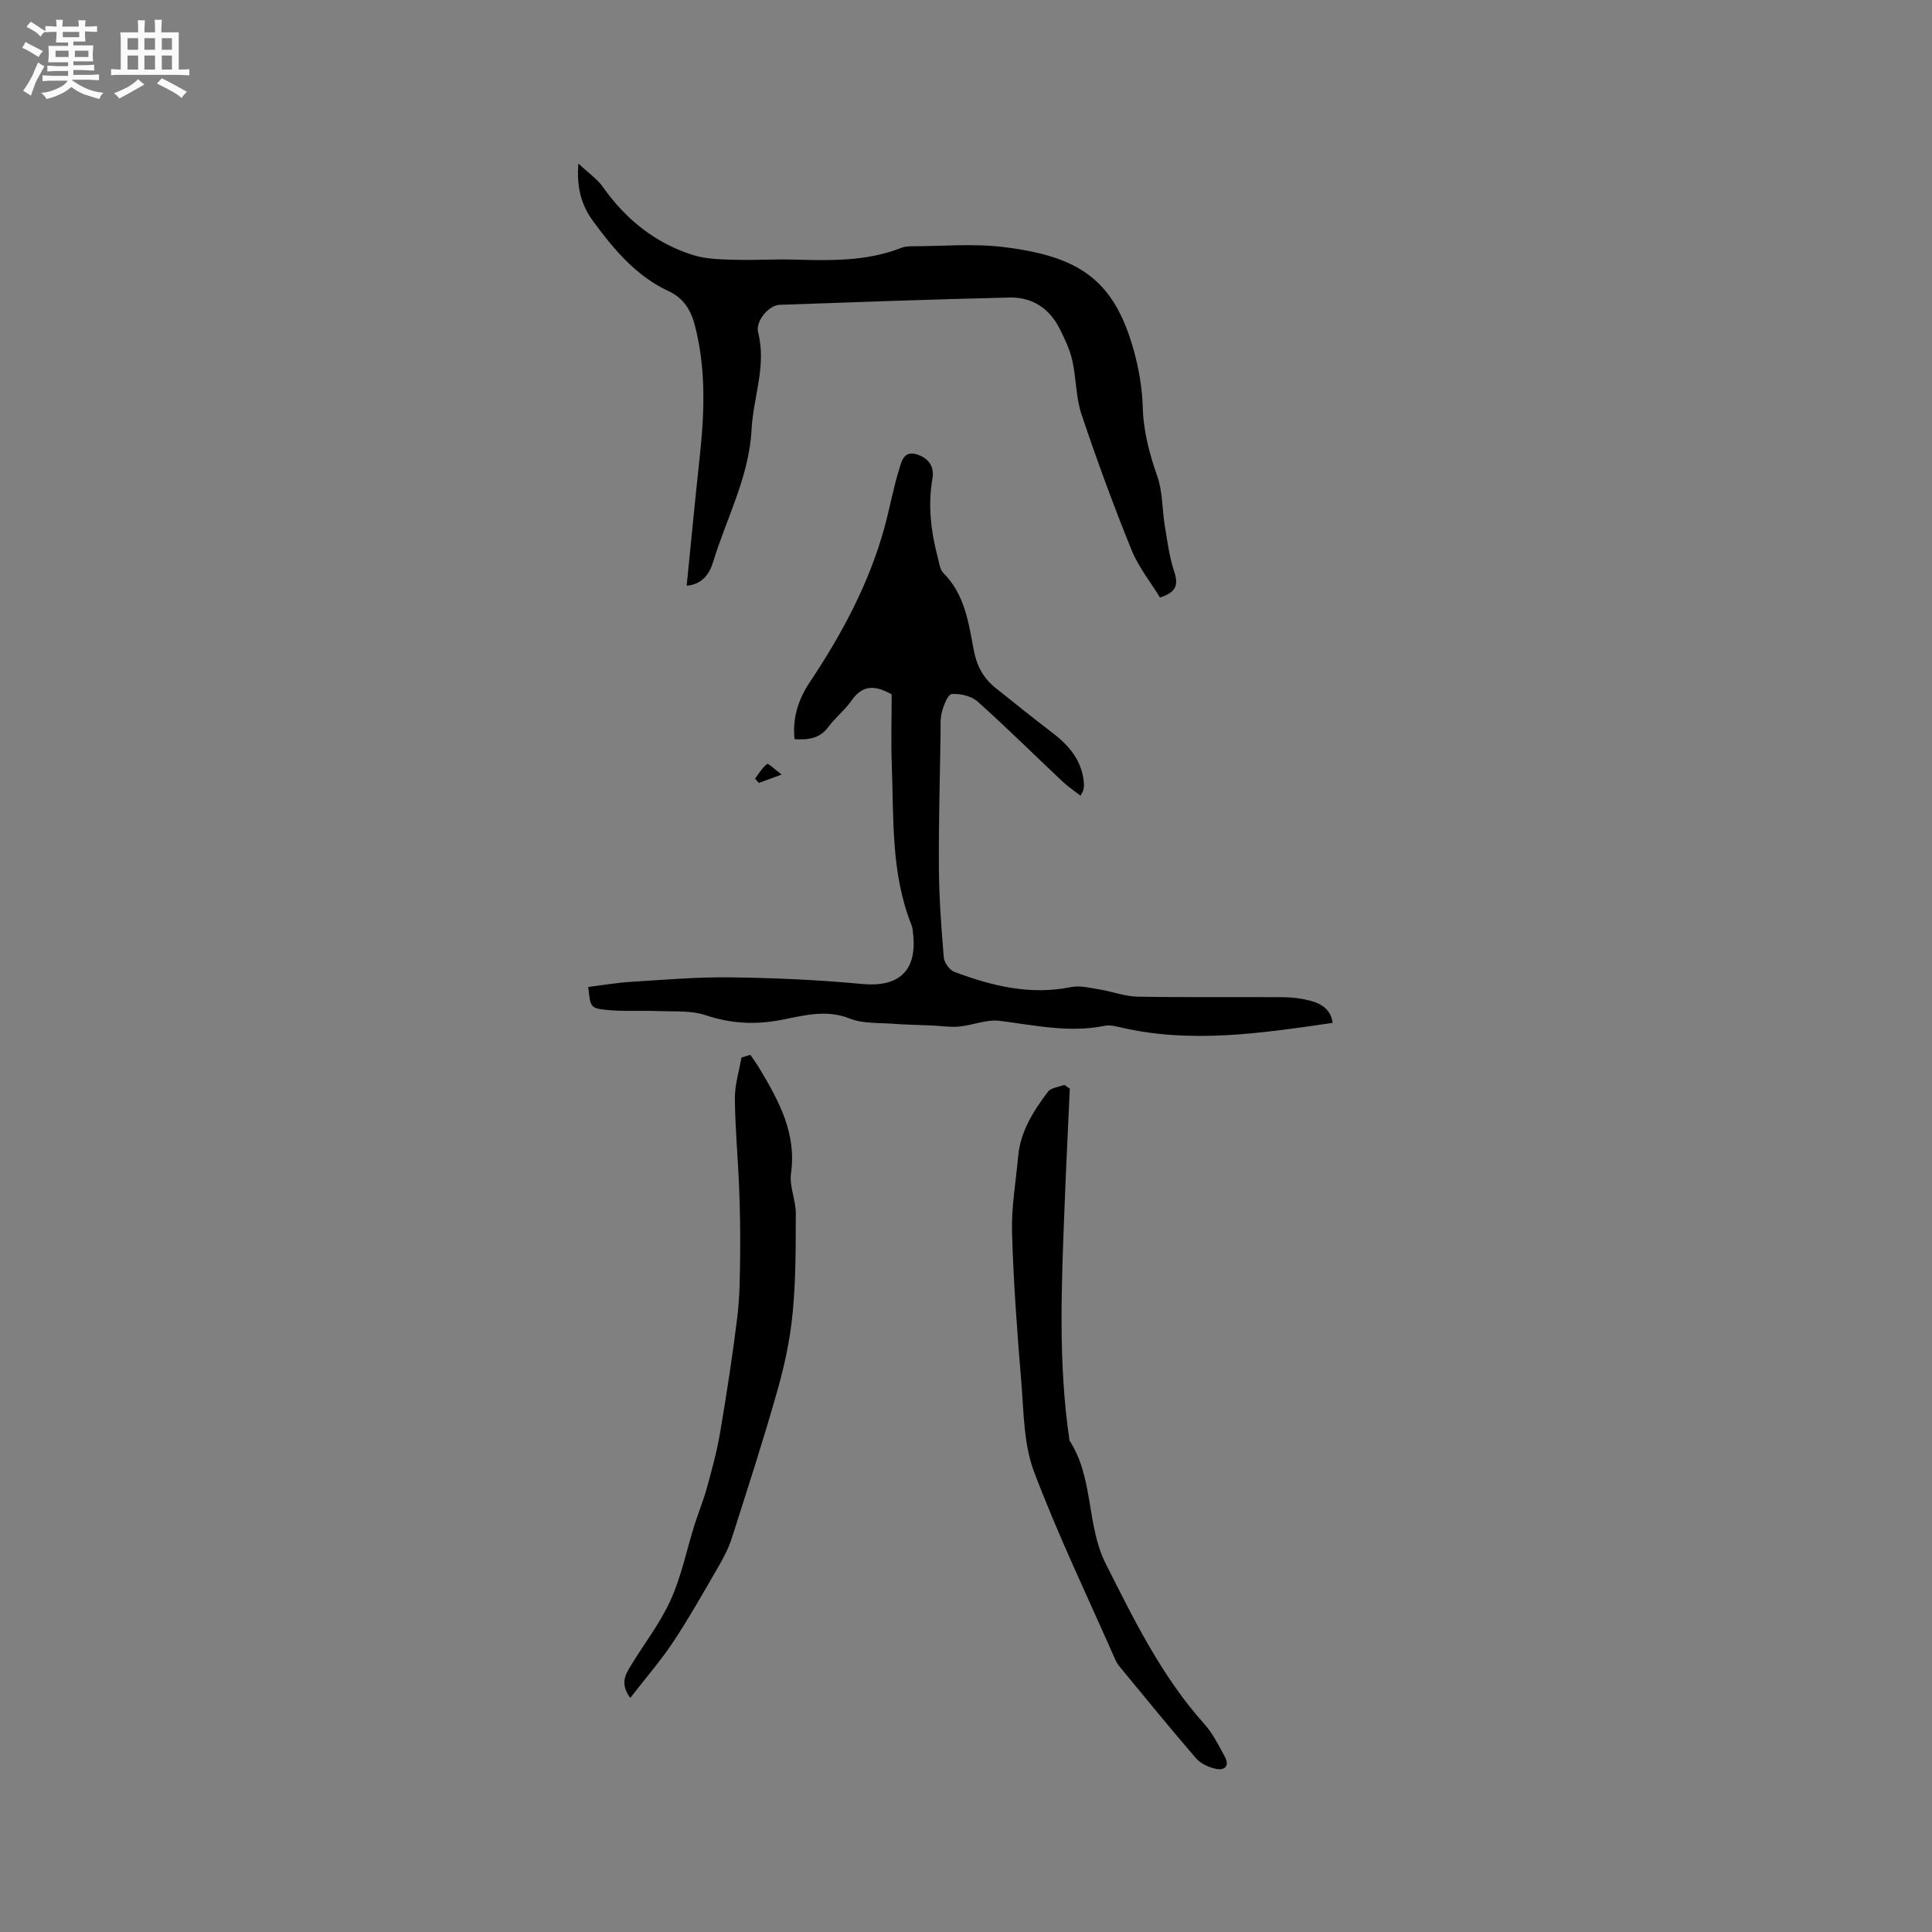 <svg enable-background="new 0 0 400 400" viewBox="0 0 400 400" xmlns="http://www.w3.org/2000/svg"><rect x="0" y="0" width="400" height="400" fill="#808080" stroke="none"/><path d="m6.8 9.5c.6.3 1.3.7 2.1 1.1-.4.4-.7.8-.9 1.2-.7-.4-1.3-.8-1.8-1.1s-1.1-.6-1.6-.8c.2-.4.5-.8.7-1.2.4.2.8.5 1.5.8zm.9 6.9c-.3.6-.5 1.1-.7 1.7s-.4 1.1-.6 1.7c-.6-.4-1.1-.7-1.6-1 .7-1 1.2-1.8 1.5-2.4.3-.5.6-1.1.8-1.7.3-.6.5-1.2.8-1.8.3.3.8.6 1.3.8-.7 1.3-1.2 2.2-1.5 2.7zm.1-11c.4.3 1 .7 1.7 1.1-.5.2-.8.6-1.1 1.1-.5-.6-1-1-1.4-1.2s-.9-.6-1.5-.8c.2-.4.5-.7.9-1.1.5.3.9.6 1.4.9zm10.5 13.1c1 .4 2 .6 3.1.7-.4.4-.7.8-.8 1.3-.9-.2-1.9-.6-3-.9-1-.4-2-.9-2.8-1.6-.5.4-1.1.9-1.9 1.3s-1.9.9-3.3 1.2c-.1-.3-.5-.8-1.1-1.3 1 0 2.1-.3 3.2-.8 1.2-.5 1.9-1 2.3-1.7h-3.2c-.4 0-1 0-2 .1v-1.2c1 0 1.7.1 2 .1h3.3v-1h-2.3c-.2 0-.9 0-2 .1v-1.2c1.2 0 1.9.1 2 .1h2.3v-.8h-4.1c0-.7.1-1.2.1-1.6 0-.5 0-1.1-.1-1.8h4.1v-.7h-2.5c0-.6.1-1.1.1-1.6v-.6h-.5c-.4 0-1 0-1.8.1v-1.3c1.2 0 1.9.1 2.1.1h.2c0-.3 0-.8-.1-1.4h1.4c0 .6-.1 1-.1 1.4h3.4c0-.4 0-.8-.1-1.3h1.5c0 .4-.1.9-.1 1.3.7 0 1.5 0 2.5-.1v1.2c-1 0-1.8-.1-2.5-.1v.6c0 .3 0 .8.1 1.5h-2.5v.8h4.1c0 .7-.1 1.3-.1 1.8s0 1 .1 1.5h-4.1v.8h1.4c.8 0 1.8 0 2.9-.1v1.2c-1 0-1.9-.1-2.8-.1h-1.5v1h3.2c.3 0 1 0 2.1-.1v1.2c-1.1 0-1.8-.1-2.1-.1h-3.4l-.1.1c1.4 1 2.4 1.5 3.4 1.9zm-4.1-6.7v-1.3h-2.7v1.3zm2.2-4.1v-1.1h-3.4v1.1zm1.9 4.1v-1.3h-2.8v1.3z" fill="#fafafb"/><path d="m37 6.7v2.3 5.4c1 0 1.8 0 2.2-.1v1.3c-.6 0-1.5-.1-2.5-.1h-11.9c-.7 0-1.3 0-1.8.1v-1.3c.5 0 1.1.1 2 .1v-5.2c0-1 0-1.8-.1-2.5h3.7c0-1.3 0-2.1-.1-2.5h1.5c0 .4-.1 1.3-.1 2.5h2.2c0-1.2 0-2.1-.1-2.6h1.5c0 .4-.1 1.3-.1 2.6zm-12.3 13.7c-.3-.4-.7-.8-1.1-1.1 1.1-.4 2.1-.9 2.9-1.3.8-.5 1.5-1 2.1-1.6.4.4.9.8 1.3 1.1-2.5 1.4-4.2 2.4-5.2 2.9zm3.9-10.1v-2.4h-2.2v2.4zm0 4.1v-2.9h-2.2v2.9zm3.5-4.1v-2.4h-2.2v2.4zm0 4.1v-2.9h-2.2v2.9zm.4 2.9 1-1.1c.6.3 1.4.7 2.5 1.3s2 1.1 2.7 1.5c-.4.4-.8.8-1.1 1.3-.8-.8-2.5-1.7-5.1-3zm3.1-7v-2.4h-2.1v2.4zm0 4.1v-2.9h-2.1v2.9z" fill="#fafafb"/><g fill="#000001"><path d="m223.72 164.74c-1.33-1.03-2.63-1.88-3.74-2.94-5.87-5.52-11.59-11.21-17.6-16.57-1.28-1.14-3.58-1.67-5.34-1.53-.8.06-1.69 2.37-2.05 3.78-.39 1.5-.23 3.15-.26 4.74-.14 9.21-.41 18.42-.34 27.62.05 6.12.49 12.25 1.01 18.36.09 1.08 1.17 2.63 2.16 3 7.79 2.94 15.74 4.89 24.21 3.16 1.83-.37 3.88.17 5.8.48 2.67.43 5.3 1.46 7.96 1.51 10.06.18 20.13.04 30.2.11 1.89.01 3.82.27 5.65.75 2.34.62 4.21 1.95 4.52 4.57-14.79 2.14-29.54 4.39-44.38.82-.91-.22-1.93-.4-2.82-.22-7.36 1.51-14.51-.13-21.76-1.03-2.69-.33-5.55.92-8.36 1.19-1.82.17-3.69-.14-5.53-.22-2.71-.12-5.43-.15-8.14-.36-3.01-.23-6.27 0-8.97-1.08-4.97-1.98-9.68-.58-14.35.31-5.38 1.02-10.35.72-15.55-1.02-2.9-.97-6.23-.71-9.38-.83-3.79-.16-7.62.13-11.37-.28-3.09-.34-3.05-.67-3.5-4.72 2.92-.36 5.86-.88 8.82-1.06 6.86-.42 13.73-1.02 20.58-.93 9.1.12 18.21.51 27.27 1.37 7.5.71 11.34-2.56 10.62-10.1-.07-.74-.12-1.51-.39-2.18-4.23-10.61-3.64-21.83-4.05-32.9-.19-5.07-.03-10.15-.03-14.78-3.81-2.15-6.22-1.7-8.31 1.28-1.39 1.98-3.37 3.54-4.82 5.49-1.77 2.39-4.09 2.67-6.98 2.51-.47-4.43.83-8.3 3.12-11.74 6.62-9.92 12.22-20.32 15.44-31.87 1.13-4.07 1.85-8.26 3.11-12.29.45-1.45.89-3.87 3.55-3.09 2.48.73 3.78 2.5 3.33 5.05-.97 5.55-.3 10.95 1.1 16.32.29 1.11.44 2.49 1.17 3.22 4.43 4.44 5.22 10.3 6.29 15.97.61 3.22 1.96 5.77 4.44 7.76 3.96 3.19 7.94 6.35 11.97 9.45 3.49 2.69 6.11 5.87 6.4 10.49.03.42-.03.85-.13 1.26-.08.3-.27.55-.57 1.17z"/><path d="m142.17 121.26c.9-8.93 1.71-17.55 2.65-26.16 1.02-9.32 1.43-18.58-.97-27.79-.84-3.22-2.4-5.62-5.39-7.01-6.79-3.16-11.4-8.7-15.68-14.53-2.3-3.13-3.45-6.74-3.03-11.91 2.11 1.98 3.91 3.2 5.09 4.87 4.75 6.72 10.85 11.63 18.69 14.09 2.65.83 5.59.88 8.41.96 4.23.13 8.47-.15 12.7-.03 7.43.21 14.83.36 21.92-2.42.67-.26 1.46-.34 2.19-.34 6.32-.01 12.71-.6 18.94.15 15.85 1.91 22.94 6.84 27 21.24 1.08 3.85 1.79 7.91 1.9 11.89.14 5.08 1.4 9.74 3.06 14.48 1.08 3.12.94 6.64 1.49 9.96.53 3.23.94 6.52 1.96 9.61.87 2.64.58 4.26-2.93 5.39-1.9-3.11-4.45-6.28-5.91-9.88-3.73-9.21-7.17-18.56-10.33-27.99-1.19-3.55-1.09-7.51-1.92-11.2-.5-2.24-1.53-4.39-2.56-6.47-2.11-4.28-5.71-6.68-10.43-6.57-15.88.37-31.76.95-47.64 1.51-2.2.08-5.02 3.38-4.42 5.72 1.77 6.92-1.01 13.41-1.36 20.11-.51 9.75-5.15 18.24-7.92 27.3-.79 2.64-2.33 4.76-5.51 5.02z"/><path d="m221.49 225.4c-.36 8-.76 16.01-1.07 24.01-.63 16.3-1.4 32.6 1.01 48.84 5.06 7.77 3.44 17.47 7.54 25.59 5.88 11.64 11.59 23.31 20.41 33.14 1.73 1.93 2.93 4.38 4.19 6.69 1.1 2.01-.04 2.95-1.91 2.53-1.45-.32-3.08-1.07-4.02-2.15-5.33-6.17-10.48-12.5-15.67-18.79-.4-.48-.78-1.01-1.03-1.58-5.7-12.96-11.86-25.76-16.86-38.99-2.14-5.67-2.11-12.24-2.62-18.44-.86-10.33-1.63-20.69-1.93-31.05-.15-5.25.79-10.53 1.27-15.8.47-5.17 3.16-9.38 6.16-13.36.64-.85 2.24-.98 3.4-1.43.37.25.75.52 1.13.79z"/><path d="m155.36 218.39c.64.96 1.33 1.89 1.91 2.87 3.98 6.67 7.67 13.35 6.5 21.69-.37 2.65.99 5.49.99 8.25-.01 6.88.01 13.8-.65 20.64-.52 5.43-1.68 10.87-3.18 16.13-2.91 10.27-6.2 20.43-9.46 30.6-.66 2.07-1.72 4.04-2.81 5.93-3.03 5.22-5.99 10.48-9.32 15.5-2.6 3.91-5.71 7.48-8.85 11.53-2.03-2.74-1.13-4.59-.15-6.24 2.79-4.67 6.23-9.02 8.47-13.93 2.25-4.93 3.33-10.39 4.97-15.61.82-2.6 1.87-5.13 2.59-7.76 1.03-3.74 2.06-7.5 2.71-11.32 1.34-7.94 2.58-15.89 3.56-23.88.53-4.33.55-8.74.6-13.12.06-4.65-.04-9.31-.22-13.96-.24-6.11-.83-12.22-.87-18.33-.02-2.8.88-5.62 1.36-8.42.62-.19 1.23-.38 1.85-.57z"/><path d="m156.33 161.21c.8-1.06 1.49-2.26 2.5-3.05.22-.17 1.61 1.16 2.99 2.2-1.99.74-3.35 1.24-4.71 1.74-.26-.3-.52-.6-.78-.89z"/></g></svg>